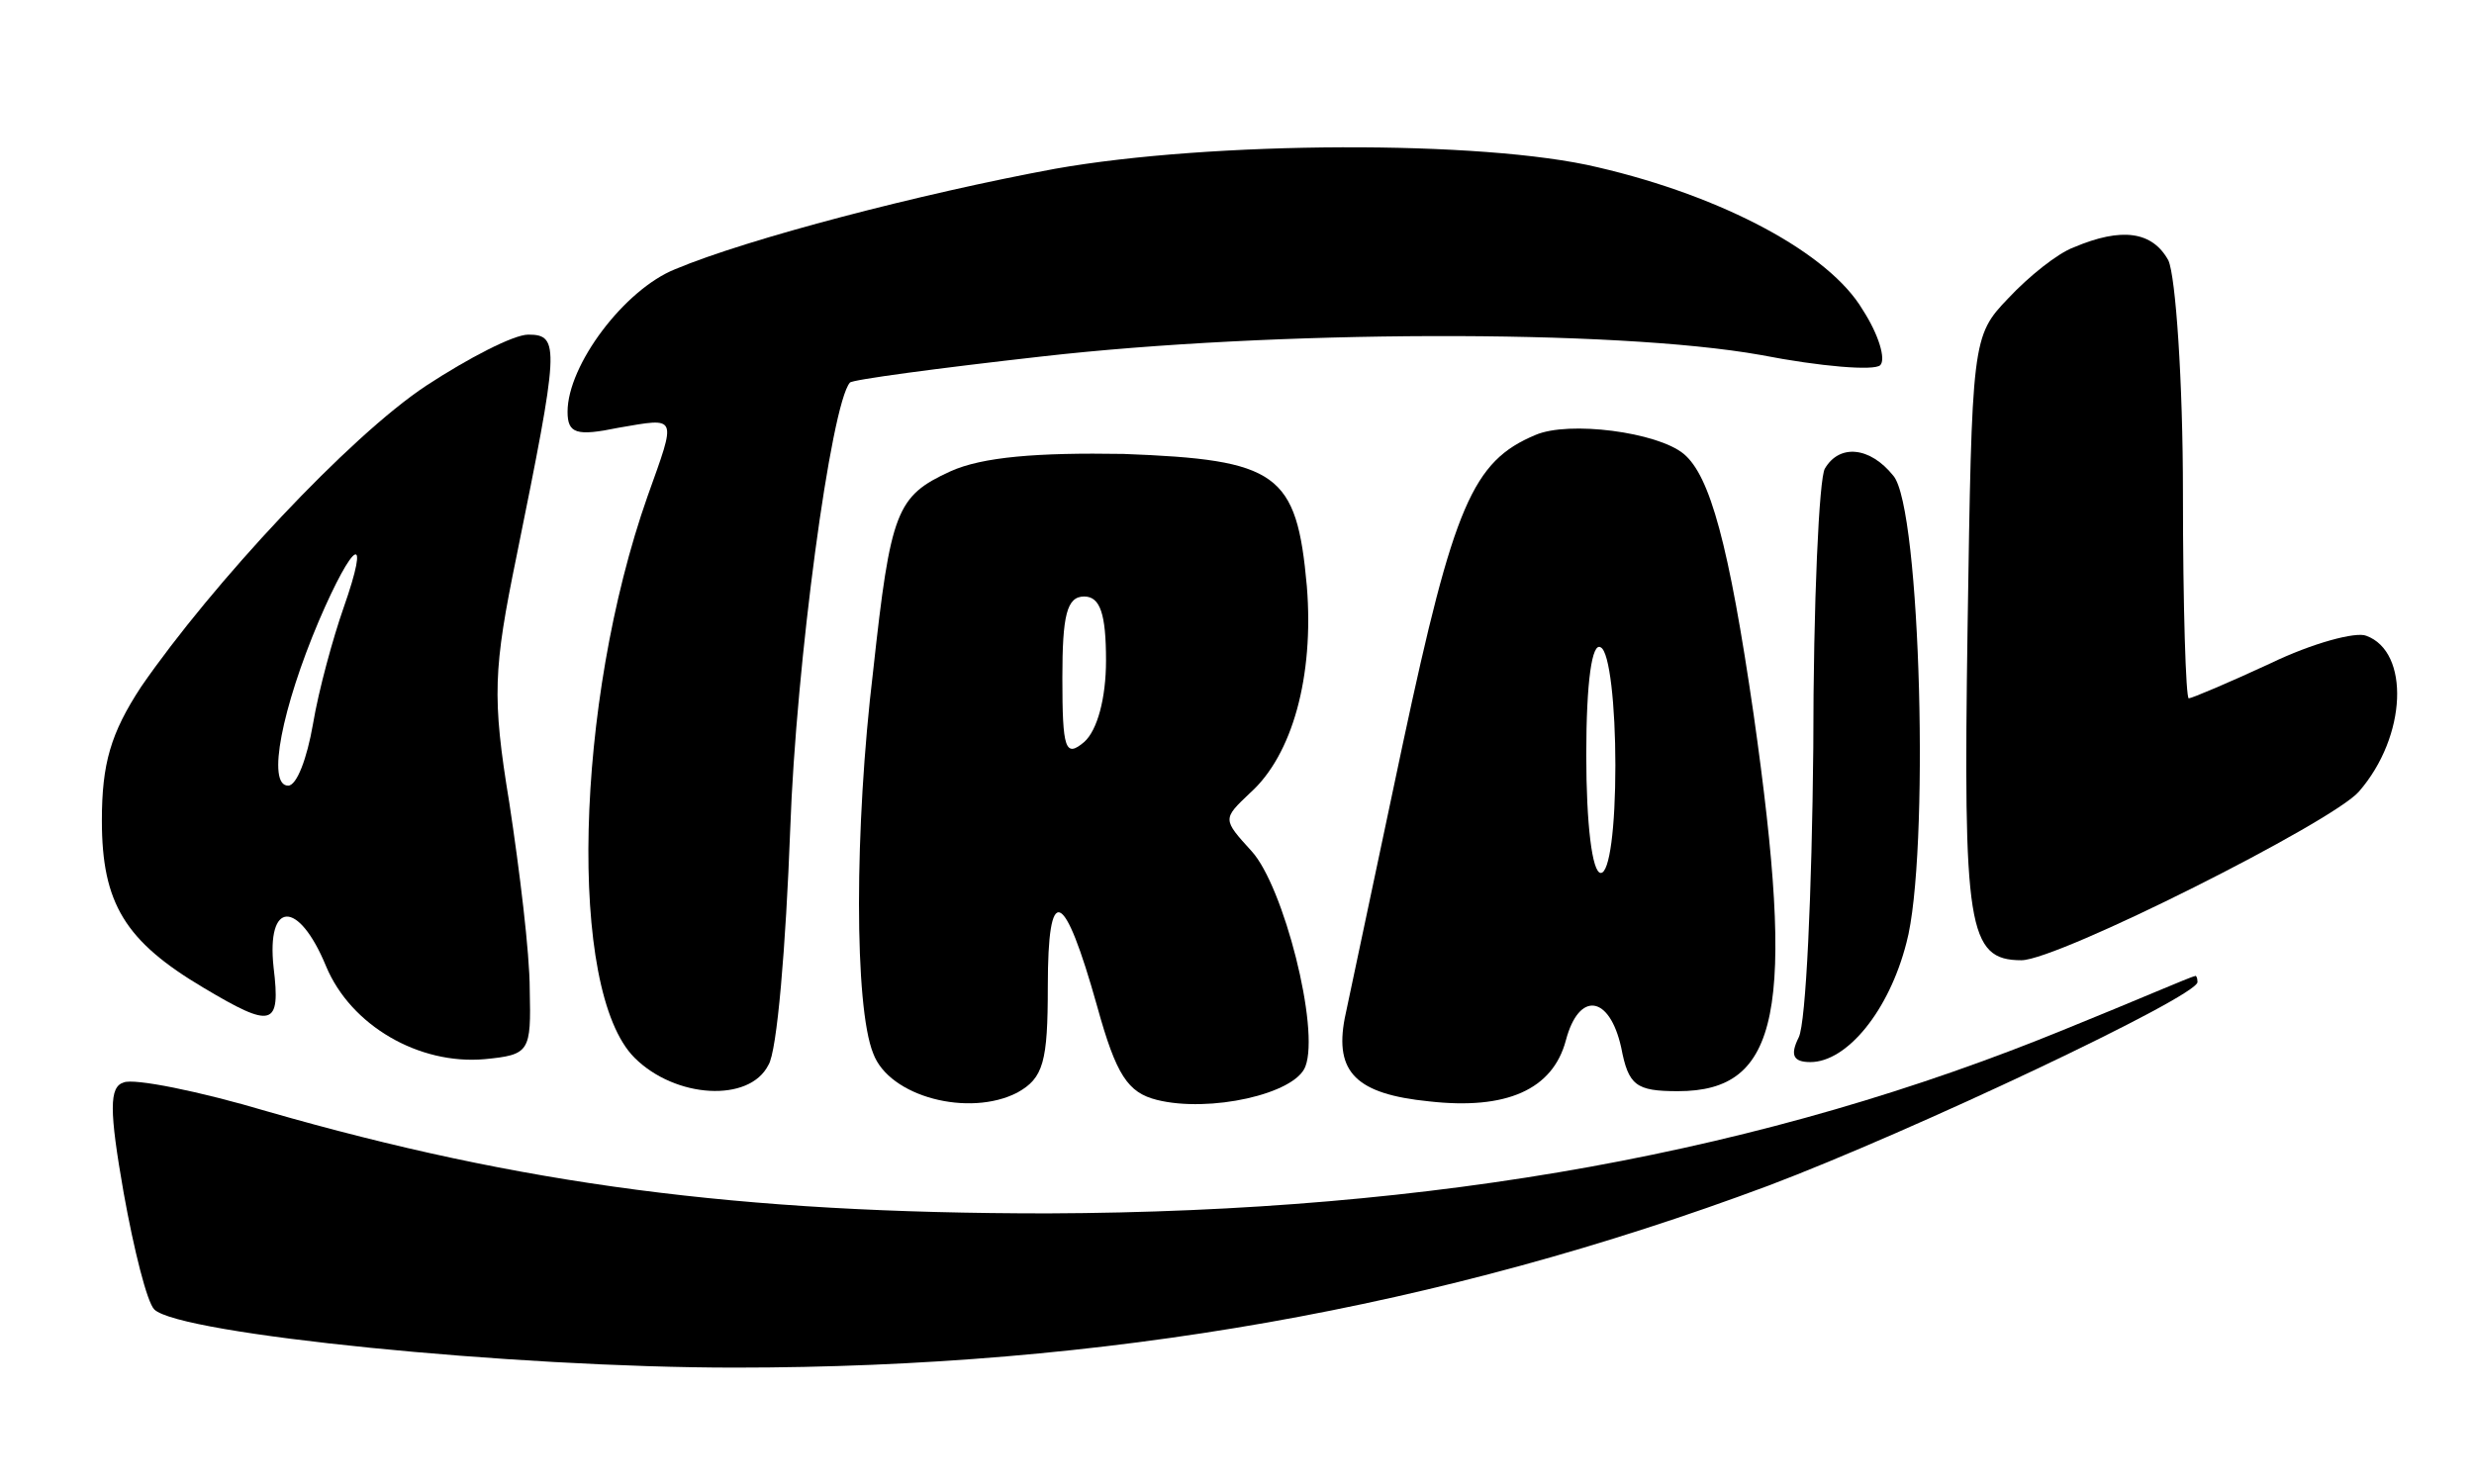 <?xml version="1.0" standalone="no"?>
<!DOCTYPE svg PUBLIC "-//W3C//DTD SVG 20010904//EN"
 "http://www.w3.org/TR/2001/REC-SVG-20010904/DTD/svg10.dtd">
<svg version="1.0" xmlns="http://www.w3.org/2000/svg"
 width="170pt" height="102pt" viewBox="0 0 170 102"
 preserveAspectRatio="xMidYMid meet">

<g transform="translate(0,102) scale(0.1,-0.1)"
fill="#000000" stroke="none">
<path d="M725 904 c-92 -17 -211 -48 -261 -69 -35 -14 -74 -66 -74 -98 0 -15
6 -17 35 -11 41 7 40 9 20 -47 -50 -142 -55 -340 -9 -386 28 -28 79 -31 92 -5
6 9 12 82 15 162 4 114 28 292 41 307 1 2 61 10 132 18 158 18 393 19 494 1
41 -8 78 -11 82 -7 4 4 -1 21 -12 38 -23 39 -96 78 -182 98 -79 19 -266 18
-373 -1z"/>
<path d="M1425 850 c-11 -4 -31 -20 -45 -35 -25 -26 -25 -29 -28 -227 -3 -205
0 -228 37 -228 25 0 214 95 232 116 33 38 35 96 5 107 -7 3 -37 -5 -66 -19
-28 -13 -54 -24 -56 -24 -2 0 -4 63 -4 141 0 77 -5 149 -10 160 -11 20 -32 23
-65 9z"/>
<path d="M293 755 c-53 -35 -147 -136 -196 -207 -21 -32 -27 -53 -27 -92 0
-57 16 -83 70 -115 47 -28 53 -27 48 14 -5 46 17 47 36 1 17 -41 64 -68 109
-64 31 3 32 5 31 48 0 25 -7 82 -14 128 -12 73 -11 92 5 170 29 143 30 152 8
152 -10 0 -41 -16 -70 -35z m-57 -153 c-7 -20 -17 -56 -21 -80 -4 -23 -11 -42
-17 -42 -15 0 -4 54 21 113 24 56 36 63 17 9z"/>
<path d="M1055 721 c-43 -18 -56 -48 -91 -212 -19 -90 -37 -175 -40 -189 -7
-37 8 -52 58 -57 53 -6 85 8 94 42 9 34 30 31 38 -5 5 -26 10 -30 39 -30 70 0
81 55 52 259 -17 117 -30 164 -48 179 -18 15 -79 23 -102 13z m55 -227 c0 -43
-4 -74 -10 -74 -6 0 -10 34 -10 81 0 51 4 78 10 74 6 -3 10 -40 10 -81z"/>
<path d="M653 696 c-37 -17 -41 -27 -53 -137 -13 -108 -13 -231 0 -263 11 -30
66 -44 99 -27 18 10 21 21 21 73 0 72 11 68 34 -14 13 -47 21 -59 41 -64 36
-9 95 4 102 23 10 26 -15 124 -37 148 -20 22 -20 22 -1 40 29 26 44 80 39 142
-7 78 -20 87 -126 91 -59 1 -97 -2 -119 -12z m107 -130 c0 -26 -6 -48 -15 -56
-13 -11 -15 -5 -15 44 0 43 3 56 15 56 11 0 15 -12 15 -44z"/>
<path d="M1254 698 c-4 -6 -8 -92 -8 -192 -1 -100 -5 -189 -10 -199 -6 -12 -4
-17 8 -17 25 0 54 35 66 82 16 59 10 299 -9 321 -16 20 -37 22 -47 5z"/>
<path d="M1420 313 c-207 -85 -433 -126 -700 -127 -213 0 -362 20 -536 70 -47
14 -92 23 -99 20 -10 -3 -10 -19 0 -76 7 -39 16 -75 21 -80 17 -17 246 -40
399 -40 254 0 485 41 710 125 98 37 295 130 295 140 0 3 -1 5 -2 4 -2 0 -41
-17 -88 -36z"/>
</g>
</svg>
